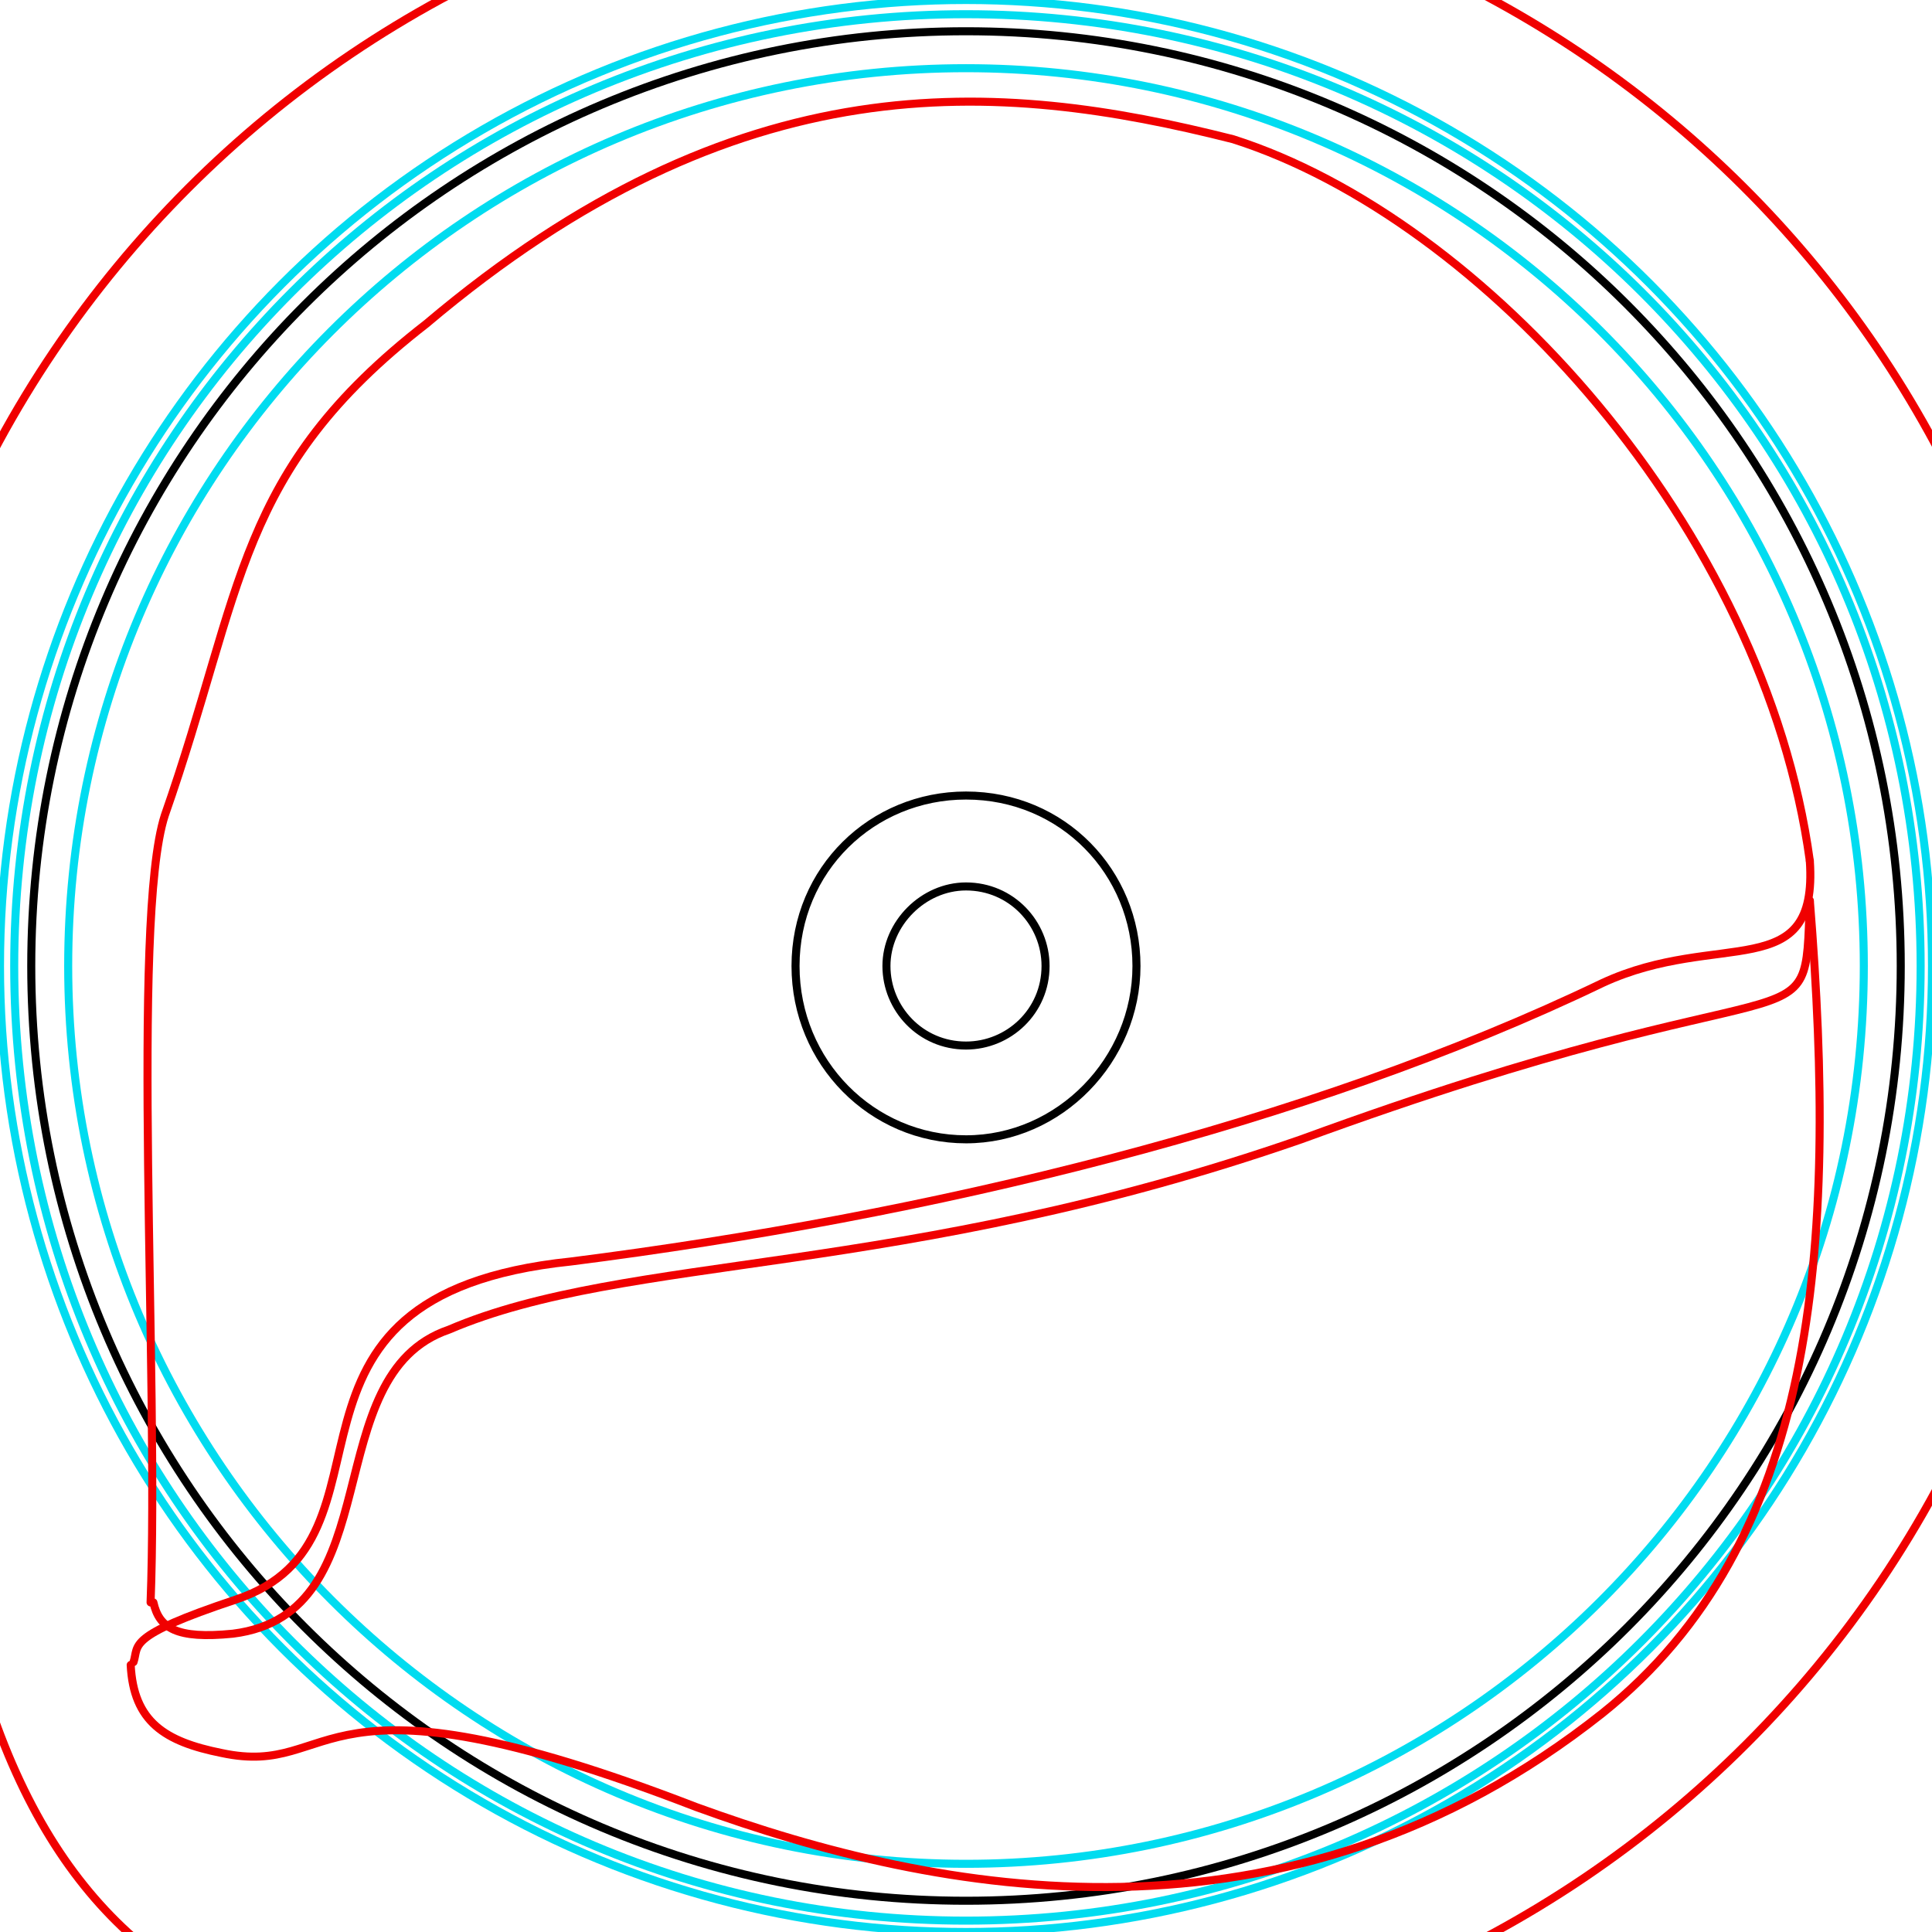 <?xml version="1.0" encoding="utf-8"?>
<!-- Generator: Adobe Illustrator 25.4.1, SVG Export Plug-In . SVG Version: 6.00 Build 0)  -->
<svg version="1.1" id="Layer_1" xmlns="http://www.w3.org/2000/svg" xmlns:xlink="http://www.w3.org/1999/xlink" x="0px" y="0px"
	 viewBox="0 0 68 68" style="enable-background:new 0 0 68 68;" xml:space="preserve">
<style type="text/css">
	.st0{fill:none;stroke:#00DCF0;stroke-width:0.283;stroke-linecap:round;stroke-linejoin:round;stroke-miterlimit:10;}
	.st1{fill:none;stroke:#000000;stroke-width:0.283;stroke-linecap:round;stroke-linejoin:round;stroke-miterlimit:10;}
	.st2{fill:none;stroke:#F00000;stroke-width:0.283;stroke-linecap:round;stroke-linejoin:round;stroke-miterlimit:10;}
</style>
<rect x="-8.5" y="-8.5" class="st0" width="85" height="85"/>
<circle class="st0" cx="34" cy="34" r="34"/>
<path id="scleraBack" class="st0" d="M34,0.5C15.4,0.5,0.5,15.4,0.5,34S15.4,67.6,34,67.6S67.6,52.6,67.6,34S52.6,0.5,34,0.5"/>
<path id="scleraFront" class="st0" d="M34,2.4c17.4,0,31.6,14.1,31.6,31.6S51.4,65.6,34,65.6S2.4,51.4,2.4,34S16.5,2.4,34,2.4"/>
<path id="iris" class="st1" d="M34,1.1c18.2,0,32.9,14.7,32.9,32.9S52.2,66.9,34,66.9S1.1,52.2,1.1,34S15.8,1.1,34,1.1"/>
<path id="pupilMax" class="st1" d="M34,28c3.4,0,6,2.7,6,6s-2.7,6.1-6,6.1s-6-2.7-6-6.1S30.7,28,34,28"/>
<path id="pupilMin" class="st1" d="M34,31.2c1.6,0,2.8,1.3,2.8,2.8c0,1.6-1.3,2.8-2.8,2.8c-1.6,0-2.8-1.3-2.8-2.8S32.5,31.2,34,31.2
	"/>
<path id="lowerLidEdge" class="st2" d="M72.7,31.6c0.1,0.8,0.1,1.6,0.1,2.4c0,21.4-17.3,38.7-38.7,38.7c-17.7,0-30.3,2.1-34.9-14.1"
	/>
<path id="lowerLidClosed" class="st2" d="M63.7,30.3c0.3,4.4-3.2,2.4-7.3,4.3c-10.4,5-23.7,8.2-36.3,9.8
	c-11.6,1.2-5.5,9.8-11.8,11.9c-3.9,1.3-3.4,1.6-3.6,2.2"/>
<path id="lowerLidOpen" class="st2" d="M63.7,31.7c1,12.4,0.2,22.6-7.3,28.6c-11.1,8.8-23.4,6.4-31.9,3.3c-13.7-5.3-12.5-1-16.7-1.9
	c-2-0.4-3.1-1.1-3.2-3.1"/>
<path id="upperLidEdge" class="st2" d="M-1.2,56.4c-0.7-3-3.5-19.2-3.5-22.4C-4.7,12.6,12.6-4.7,34-4.7c20.1,0,36.6,15.2,38.5,34.8"
	/>
<path id="upperLidClosed" class="st2" d="M63.7,31.7c-0.2,5.5,0.4,1.7-17.9,8.4c-14.1,4.9-23.7,4-30,6.7c-4.7,1.6-2,10-7.6,10.7
	c-2,0.2-2.6-0.2-2.8-1.1"/>
<path id="upperLidOpen" class="st2" d="M63.7,30.3C62.1,18.6,52.2,7.7,43.4,4.9C35.1,2.8,26,2.1,15,11.4c-6.7,5.2-6.4,9.3-9.2,17.3
	c-1.2,3.7-0.2,19.8-0.5,27.7"/>
</svg>
